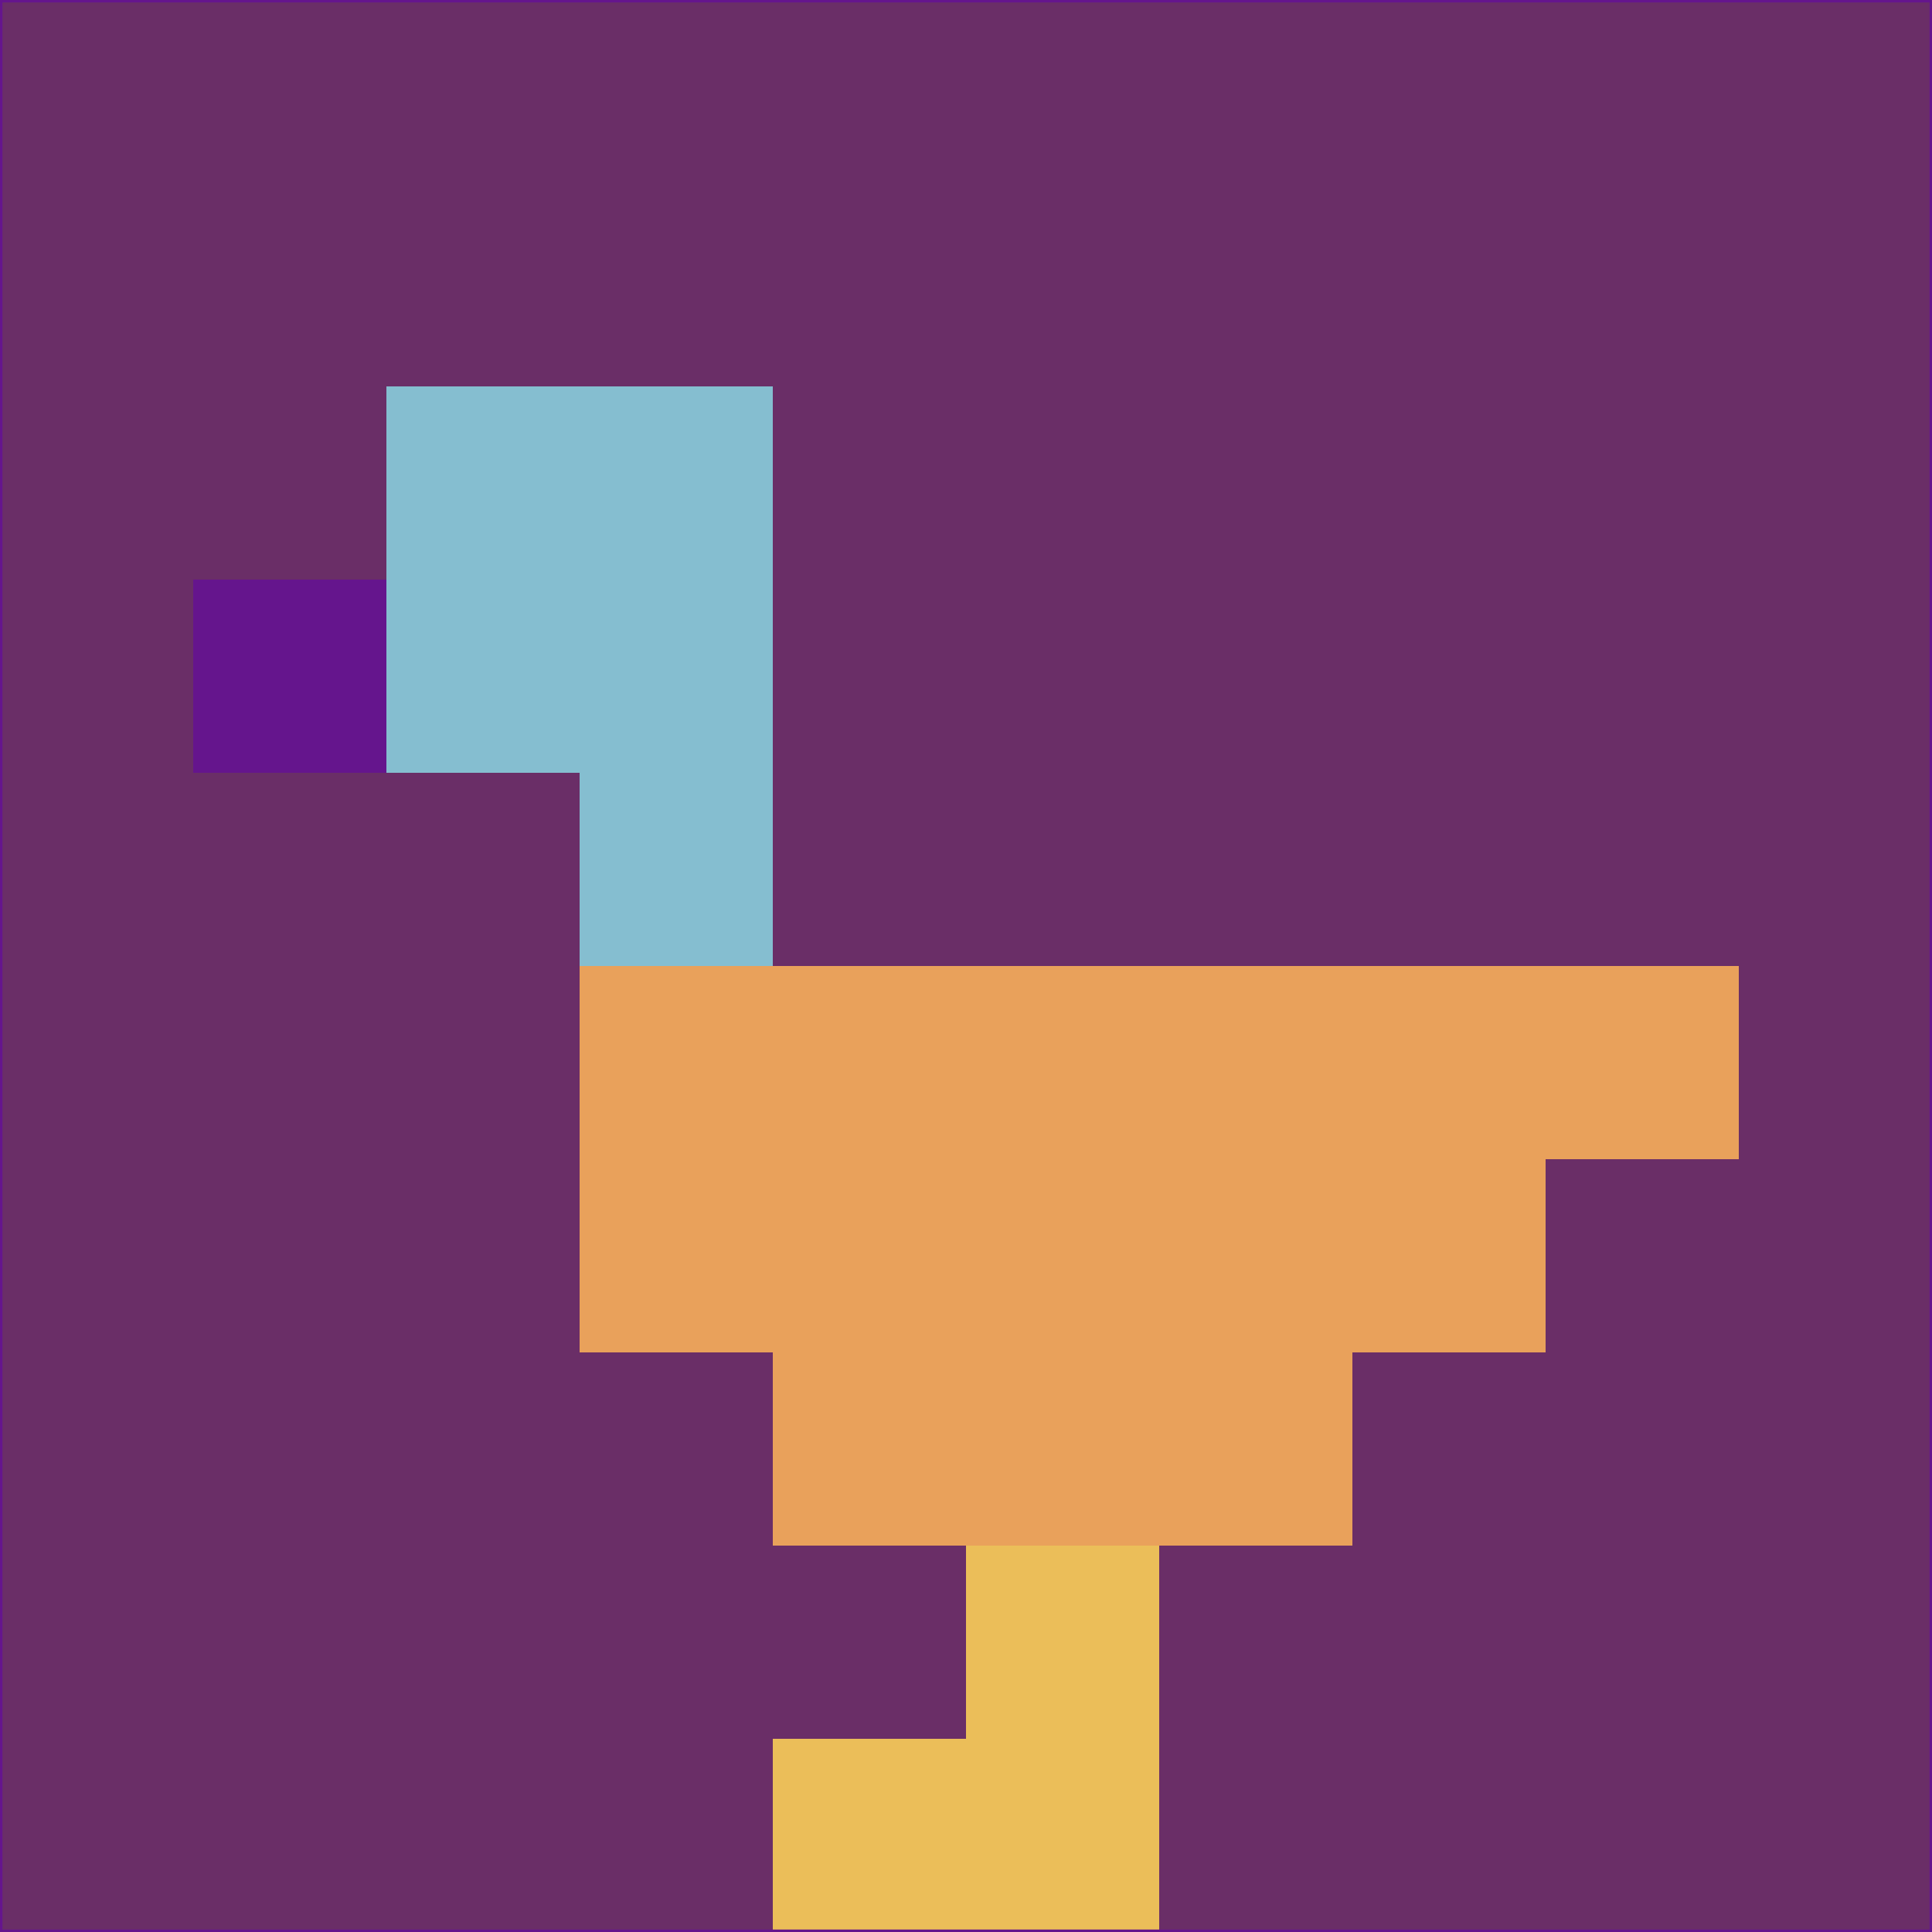 <svg xmlns="http://www.w3.org/2000/svg" version="1.1" width="785" height="785">
  <title>'goose-pfp-694263' by Dmitri Cherniak (Cyberpunk Edition)</title>
  <desc>
    seed=606766
    backgroundColor=#6a2e67
    padding=20
    innerPadding=0
    timeout=500
    dimension=1
    border=false
    Save=function(){return n.handleSave()}
    frame=12

    Rendered at 2024-09-15T22:37:00.517Z
    Generated in 1ms
    Modified for Cyberpunk theme with new color scheme
  </desc>
  <defs/>
  <rect width="100%" height="100%" fill="#6a2e67"/>
  <g>
    <g id="0-0">
      <rect x="0" y="0" height="785" width="785" fill="#6a2e67"/>
      <g>
        <!-- Neon blue -->
        <rect id="0-0-2-2-2-2" x="157" y="157" width="157" height="157" fill="#85bed0"/>
        <rect id="0-0-3-2-1-4" x="235.5" y="157" width="78.5" height="314" fill="#85bed0"/>
        <!-- Electric purple -->
        <rect id="0-0-4-5-5-1" x="314" y="392.5" width="392.5" height="78.5" fill="#e9a15b"/>
        <rect id="0-0-3-5-5-2" x="235.5" y="392.5" width="392.5" height="157" fill="#e9a15b"/>
        <rect id="0-0-4-5-3-3" x="314" y="392.5" width="235.5" height="235.5" fill="#e9a15b"/>
        <!-- Neon pink -->
        <rect id="0-0-1-3-1-1" x="78.5" y="235.5" width="78.5" height="78.5" fill="#65158d"/>
        <!-- Cyber yellow -->
        <rect id="0-0-5-8-1-2" x="392.5" y="628" width="78.5" height="157" fill="#ebbe59"/>
        <rect id="0-0-4-9-2-1" x="314" y="706.5" width="157" height="78.5" fill="#ebbe59"/>
      </g>
      <rect x="0" y="0" stroke="#65158d" stroke-width="2" height="785" width="785" fill="none"/>
    </g>
  </g>
  <script xmlns=""/>
</svg>